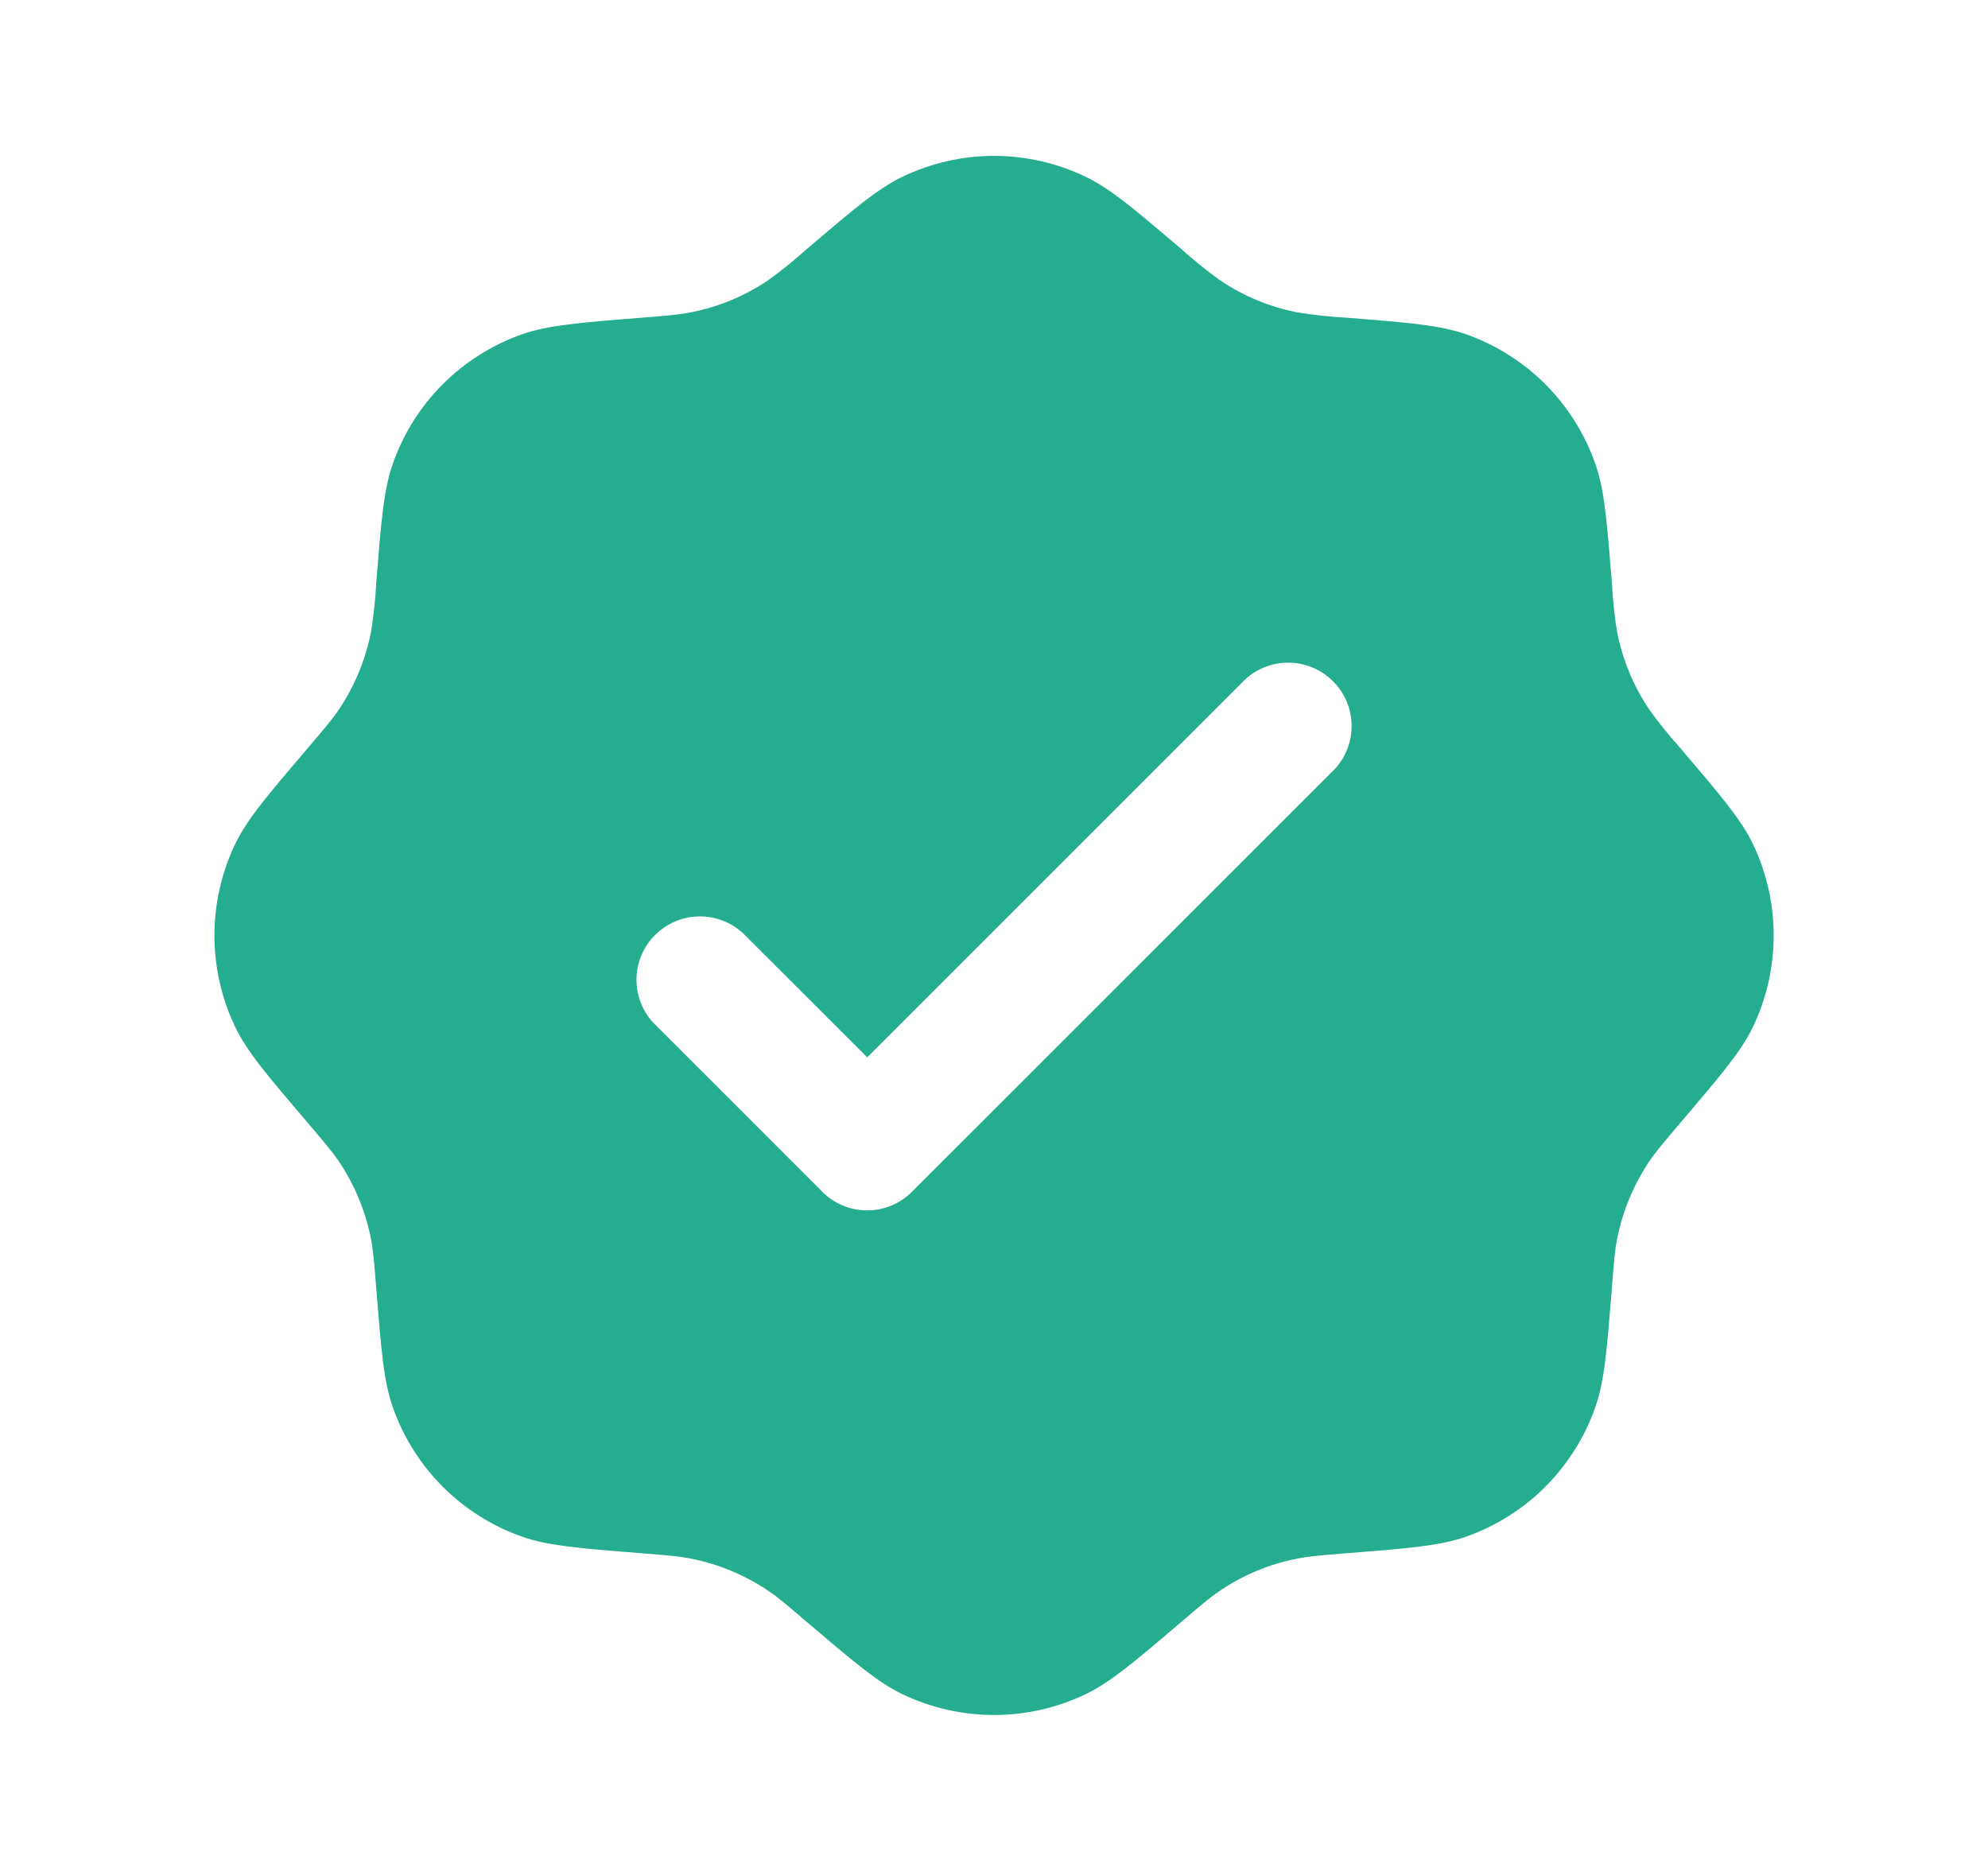 <svg xmlns="http://www.w3.org/2000/svg" width="17" height="16" viewBox="0 0 17 16" fill="none">
  <path fill-rule="evenodd" clip-rule="evenodd" d="M6.895 2.133C6.79 2.228 6.68 2.317 6.565 2.399C6.366 2.533 6.143 2.625 5.908 2.671C5.806 2.691 5.7 2.7 5.487 2.717C4.953 2.759 4.686 2.781 4.463 2.859C4.209 2.949 3.977 3.095 3.786 3.286C3.595 3.477 3.45 3.708 3.36 3.963C3.281 4.185 3.26 4.453 3.217 4.987C3.21 5.128 3.195 5.269 3.172 5.408C3.125 5.643 3.033 5.866 2.9 6.065C2.842 6.151 2.772 6.233 2.634 6.395C2.286 6.803 2.112 7.007 2.01 7.22C1.775 7.713 1.775 8.287 2.01 8.78C2.112 8.993 2.286 9.197 2.634 9.605C2.772 9.767 2.842 9.849 2.9 9.935C3.033 10.134 3.125 10.357 3.172 10.592C3.192 10.694 3.2 10.801 3.217 11.013C3.26 11.547 3.281 11.815 3.36 12.037C3.45 12.292 3.595 12.523 3.786 12.714C3.977 12.905 4.209 13.051 4.463 13.141C4.686 13.219 4.953 13.241 5.487 13.283C5.7 13.3 5.806 13.309 5.908 13.329C6.143 13.375 6.366 13.468 6.565 13.601C6.652 13.659 6.733 13.728 6.895 13.867C7.303 14.214 7.507 14.388 7.72 14.49C8.214 14.725 8.787 14.725 9.28 14.49C9.494 14.388 9.698 14.214 10.106 13.867C10.268 13.728 10.349 13.659 10.436 13.601C10.634 13.467 10.858 13.375 11.092 13.329C11.194 13.309 11.301 13.3 11.514 13.283C12.048 13.241 12.315 13.219 12.538 13.141C12.792 13.051 13.024 12.905 13.215 12.714C13.405 12.523 13.551 12.292 13.641 12.037C13.72 11.815 13.741 11.547 13.784 11.013C13.8 10.801 13.809 10.694 13.829 10.592C13.876 10.357 13.969 10.134 14.101 9.935C14.159 9.849 14.229 9.767 14.367 9.605C14.714 9.197 14.889 8.993 14.991 8.78C15.226 8.287 15.226 7.713 14.991 7.22C14.889 7.007 14.714 6.803 14.367 6.395C14.272 6.29 14.184 6.18 14.101 6.065C13.968 5.866 13.876 5.643 13.829 5.408C13.806 5.269 13.791 5.128 13.784 4.987C13.741 4.453 13.72 4.185 13.641 3.963C13.551 3.708 13.405 3.477 13.215 3.286C13.024 3.095 12.792 2.949 12.538 2.859C12.315 2.781 12.048 2.759 11.514 2.717C11.373 2.709 11.232 2.694 11.092 2.671C10.858 2.625 10.635 2.533 10.436 2.399C10.321 2.317 10.211 2.228 10.106 2.133C9.698 1.786 9.494 1.612 9.28 1.51C9.037 1.394 8.77 1.333 8.5 1.333C8.231 1.333 7.964 1.394 7.72 1.51C7.507 1.612 7.303 1.786 6.895 2.133ZM11.416 6.575C11.51 6.472 11.561 6.337 11.558 6.197C11.555 6.058 11.498 5.924 11.399 5.826C11.3 5.727 11.167 5.67 11.027 5.667C10.888 5.664 10.752 5.715 10.649 5.809L7.416 9.042L6.352 7.979C6.249 7.885 6.113 7.834 5.974 7.837C5.834 7.84 5.701 7.897 5.602 7.996C5.503 8.094 5.446 8.227 5.443 8.367C5.44 8.507 5.491 8.642 5.585 8.745L7.032 10.192C7.134 10.294 7.271 10.351 7.415 10.351C7.559 10.351 7.697 10.294 7.798 10.192L11.416 6.575H11.416Z" fill="#24AE8F"/>
</svg>
